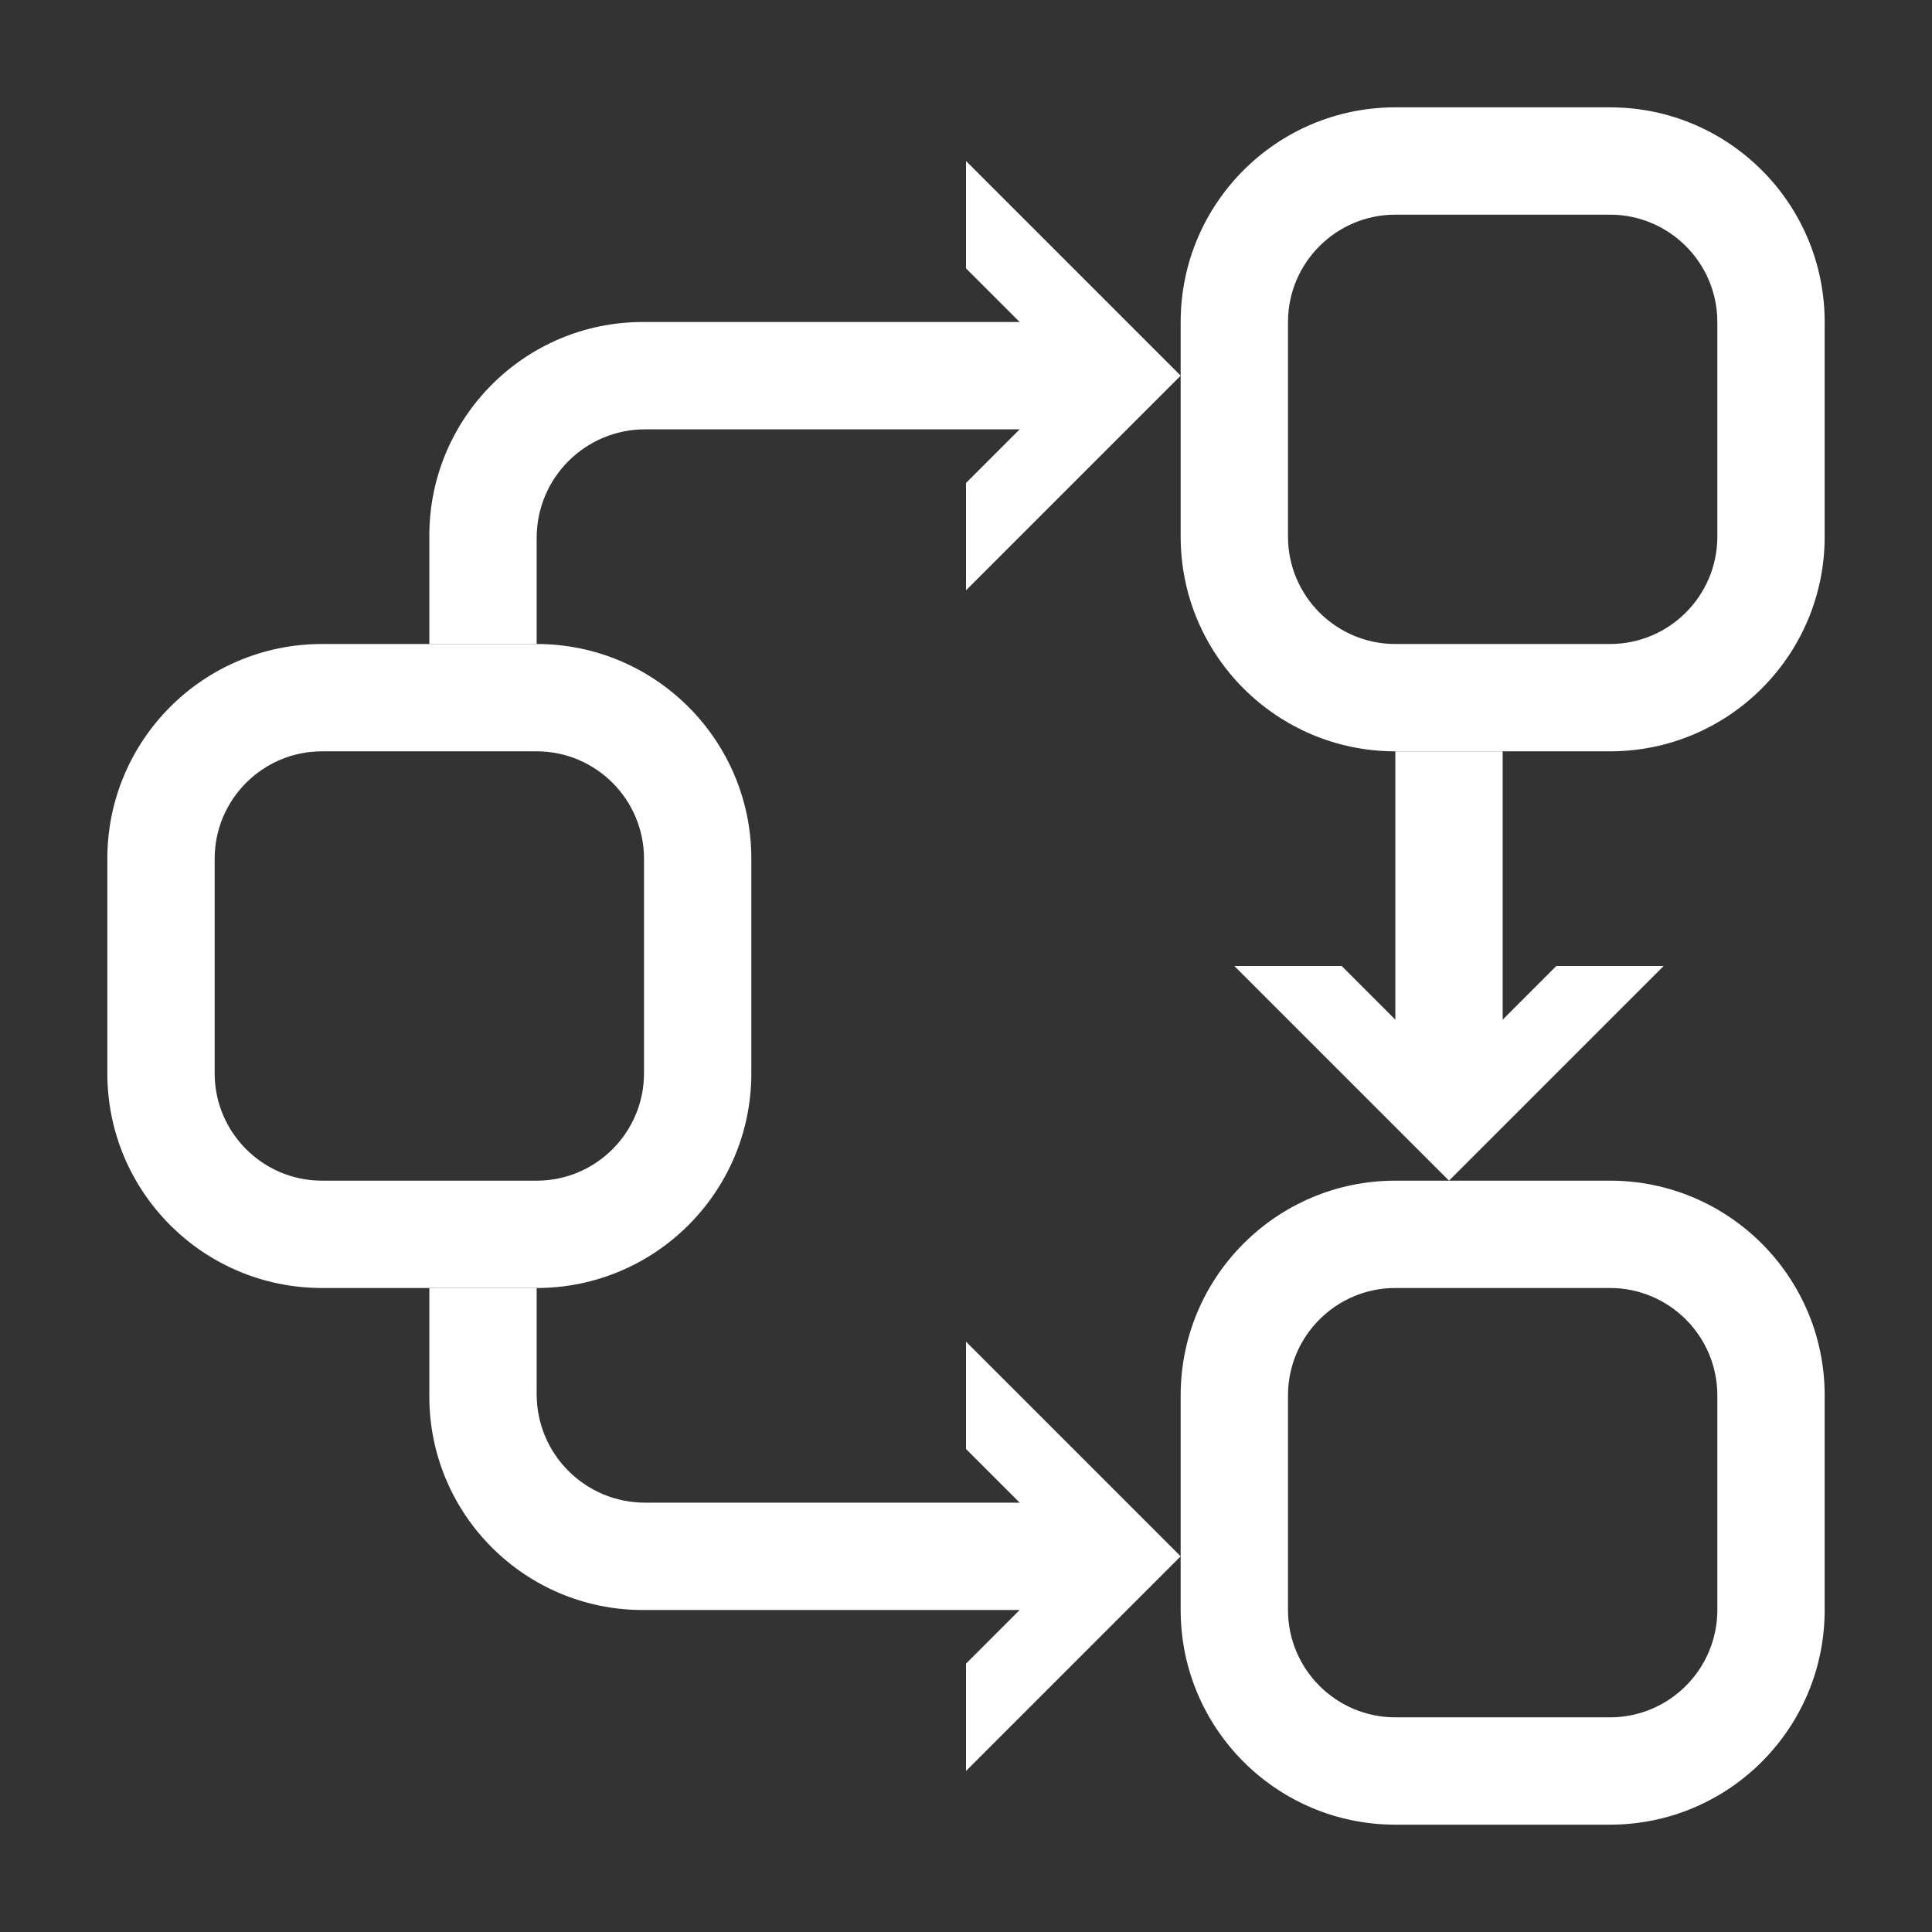 <?xml version="1.0" encoding="utf-8"?>
<!-- Generator: Adobe Illustrator 22.1.0, SVG Export Plug-In . SVG Version: 6.00 Build 0)  -->
<svg version="1.1" id="toolbar" xmlns="http://www.w3.org/2000/svg" xmlns:xlink="http://www.w3.org/1999/xlink" x="0px" y="0px"
	 width="18px" height="18px" viewBox="0 0 18 18" style="enable-background:new 0 0 18 18;" xml:space="preserve">
<rect x="0" y="0" width="18" height="18" fill="#333333" stroke="none"/>
<style type="text/css">
	.st0{fill:#FFFFFF;}
	.st1{fill:#808080;}
	.st2{fill:#636F80;}
	.st3{fill-rule:evenodd;clip-rule:evenodd;fill:#FFFFFF;}
	.st4{fill-rule:evenodd;clip-rule:evenodd;fill:#808080;}
	.st5{fill-rule:evenodd;clip-rule:evenodd;fill:#636F80;}
	.st6{fill:#F7931E;}
</style>
<g id="workflow_inverted">
	<rect x="13" y="7" class="st0" width="1" height="3"/>
	<polygon class="st0" points="9,12.5 9,13.5 10,14.5 9,15.5 9,16.5 11,14.5 	"/>
	<polygon class="st0" points="15.5,9 14.5,9 13.5,10 12.5,9 11.5,9 13.5,11 	"/>
	<polygon class="st0" points="9,1.5 9,2.5 10,3.5 9,4.5 9,5.5 11,3.5 	"/>
	<path class="st0" d="M10,3H5.989C4.891,3,4,3.891,4,4.99V6h1V5.011C5,4.453,5.452,4,6.011,4H10V3z"/>
	<path class="st0" d="M10,15H5.989C4.891,15,4,14.11,4,13.011V12h1v0.99C5,13.548,5.452,14,6.011,14H10V15z"/>
	<path class="st0" d="M15,12c0.552,0,1,0.449,1,1v2c0,0.551-0.448,1-1,1h-2c-0.552,0-1-0.449-1-1v-2c0-0.551,0.448-1,1-1H15 M15,11
		h-2c-1.104,0-2,0.896-2,2v2c0,1.105,0.896,2,2,2h2c1.104,0,2-0.895,2-2v-2C17,11.896,16.104,11,15,11L15,11z"/>
	<path class="st0" d="M15,2c0.552,0,1,0.449,1,1v2c0,0.551-0.448,1-1,1h-2c-0.552,0-1-0.449-1-1V3c0-0.551,0.448-1,1-1H15 M15,1h-2
		c-1.104,0-2,0.895-2,2v2c0,1.105,0.896,2,2,2h2c1.104,0,2-0.895,2-2V3C17,1.895,16.104,1,15,1L15,1z"/>
	<path class="st0" d="M5,7c0.552,0,1,0.449,1,1v2c0,0.551-0.448,1-1,1H3c-0.552,0-1-0.449-1-1V8c0-0.551,0.448-1,1-1H5 M5,6H3
		C1.895,6,1,6.896,1,8v2c0,1.105,0.895,2,2,2h2c1.104,0,2-0.895,2-2V8C7,6.896,6.104,6,5,6L5,6z"/>
</g>
</svg>

